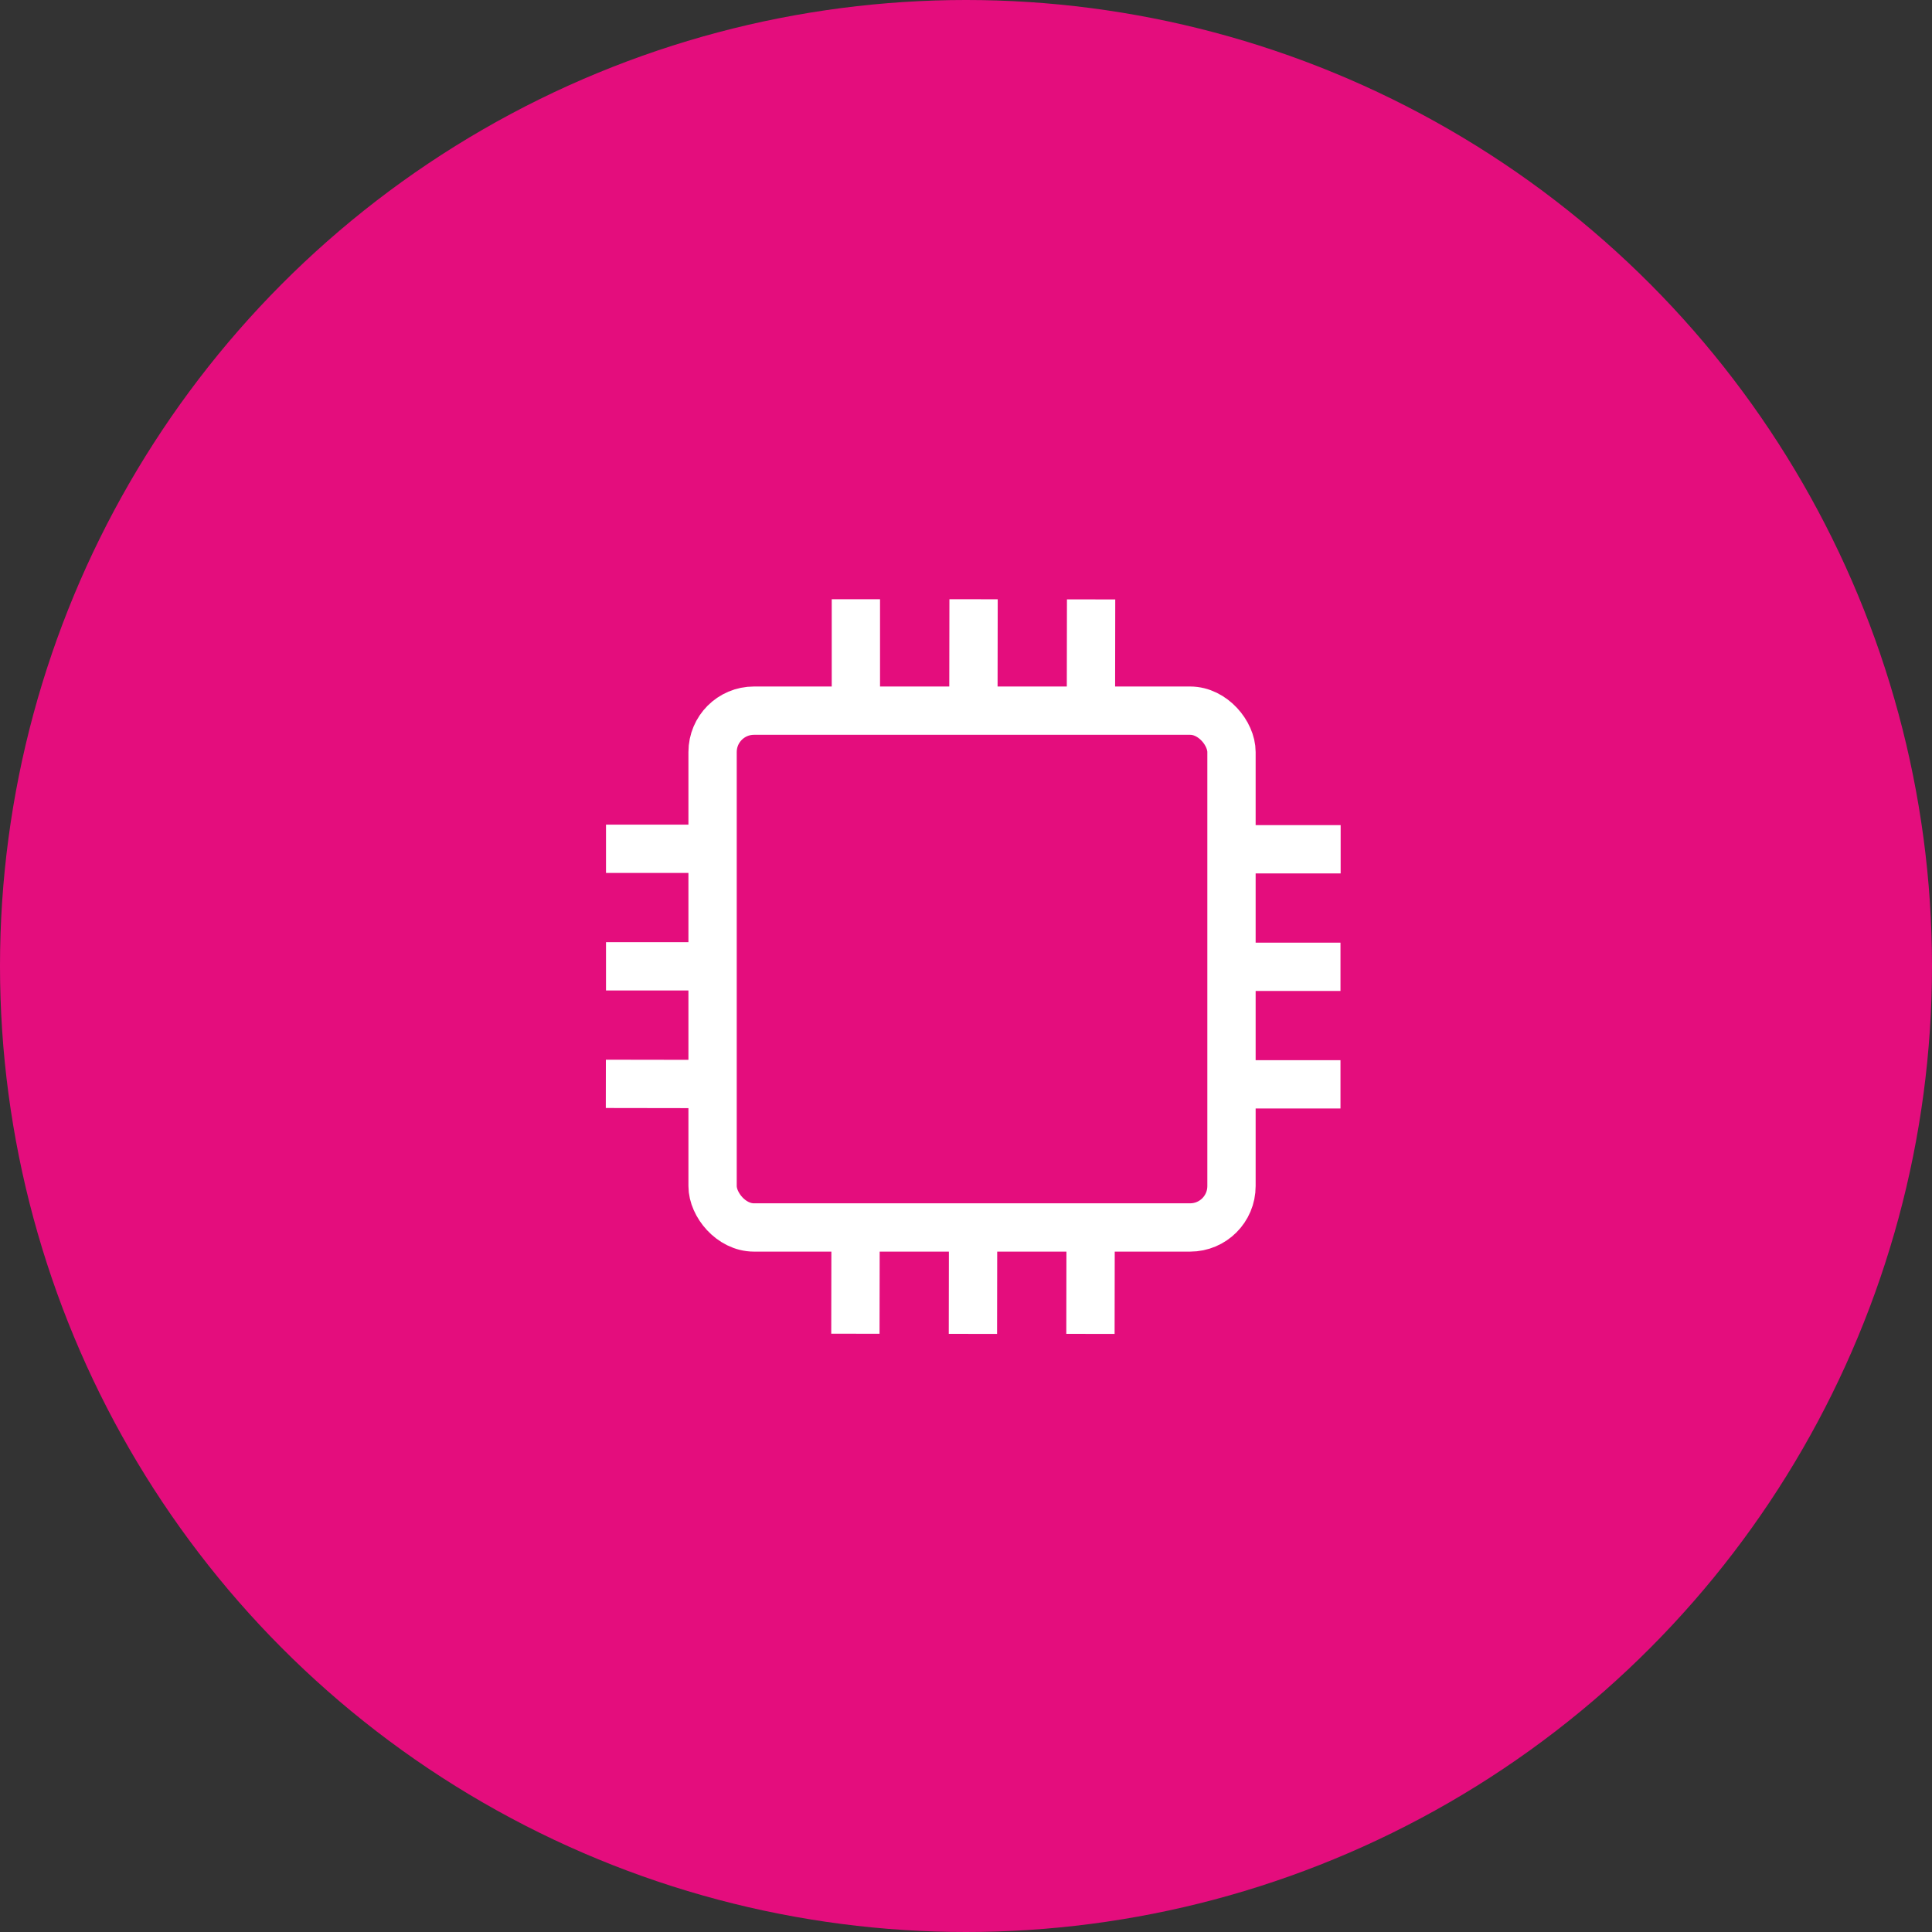 <svg xmlns="http://www.w3.org/2000/svg" id="Ebene_1" data-name="Ebene 1" viewBox="0 140 120 120"><rect x="0" y="140" width="120" height="120" fill="#333333" stroke="none"/><defs><style>.cls-1{fill:#e40d7d;}.cls-2{fill:none;stroke:#fff;stroke-miterlimit:10;stroke-width:3px;}</style></defs><title>icon_kamera</title><circle class="cls-1" cx="60" cy="200" r="60"/><g id="component"><rect class="cls-2" x="44.26" y="184.14" width="32.23" height="32.1" rx="2.57"/><line class="cls-2" x1="53.14" y1="216.46" x2="53.13" y2="222.84"/><line class="cls-2" x1="60.44" y1="216.46" x2="60.43" y2="222.85"/><line class="cls-2" x1="67.74" y1="216.47" x2="67.73" y2="222.85"/><line class="cls-2" x1="53.16" y1="177.22" x2="53.16" y2="183.6"/><line class="cls-2" x1="60.47" y1="177.22" x2="60.46" y2="183.61"/><line class="cls-2" x1="67.77" y1="177.23" x2="67.76" y2="183.61"/><line class="cls-2" x1="83.27" y1="192.75" x2="76.88" y2="192.75"/><line class="cls-2" x1="83.26" y1="200.05" x2="76.88" y2="200.05"/><line class="cls-2" x1="83.26" y1="207.35" x2="76.87" y2="207.35"/><line class="cls-2" x1="44.03" y1="192.72" x2="37.64" y2="192.72"/><line class="cls-2" x1="44.02" y1="200.02" x2="37.64" y2="200.02"/><line class="cls-2" x1="44.02" y1="207.33" x2="37.63" y2="207.32"/></g></svg>
